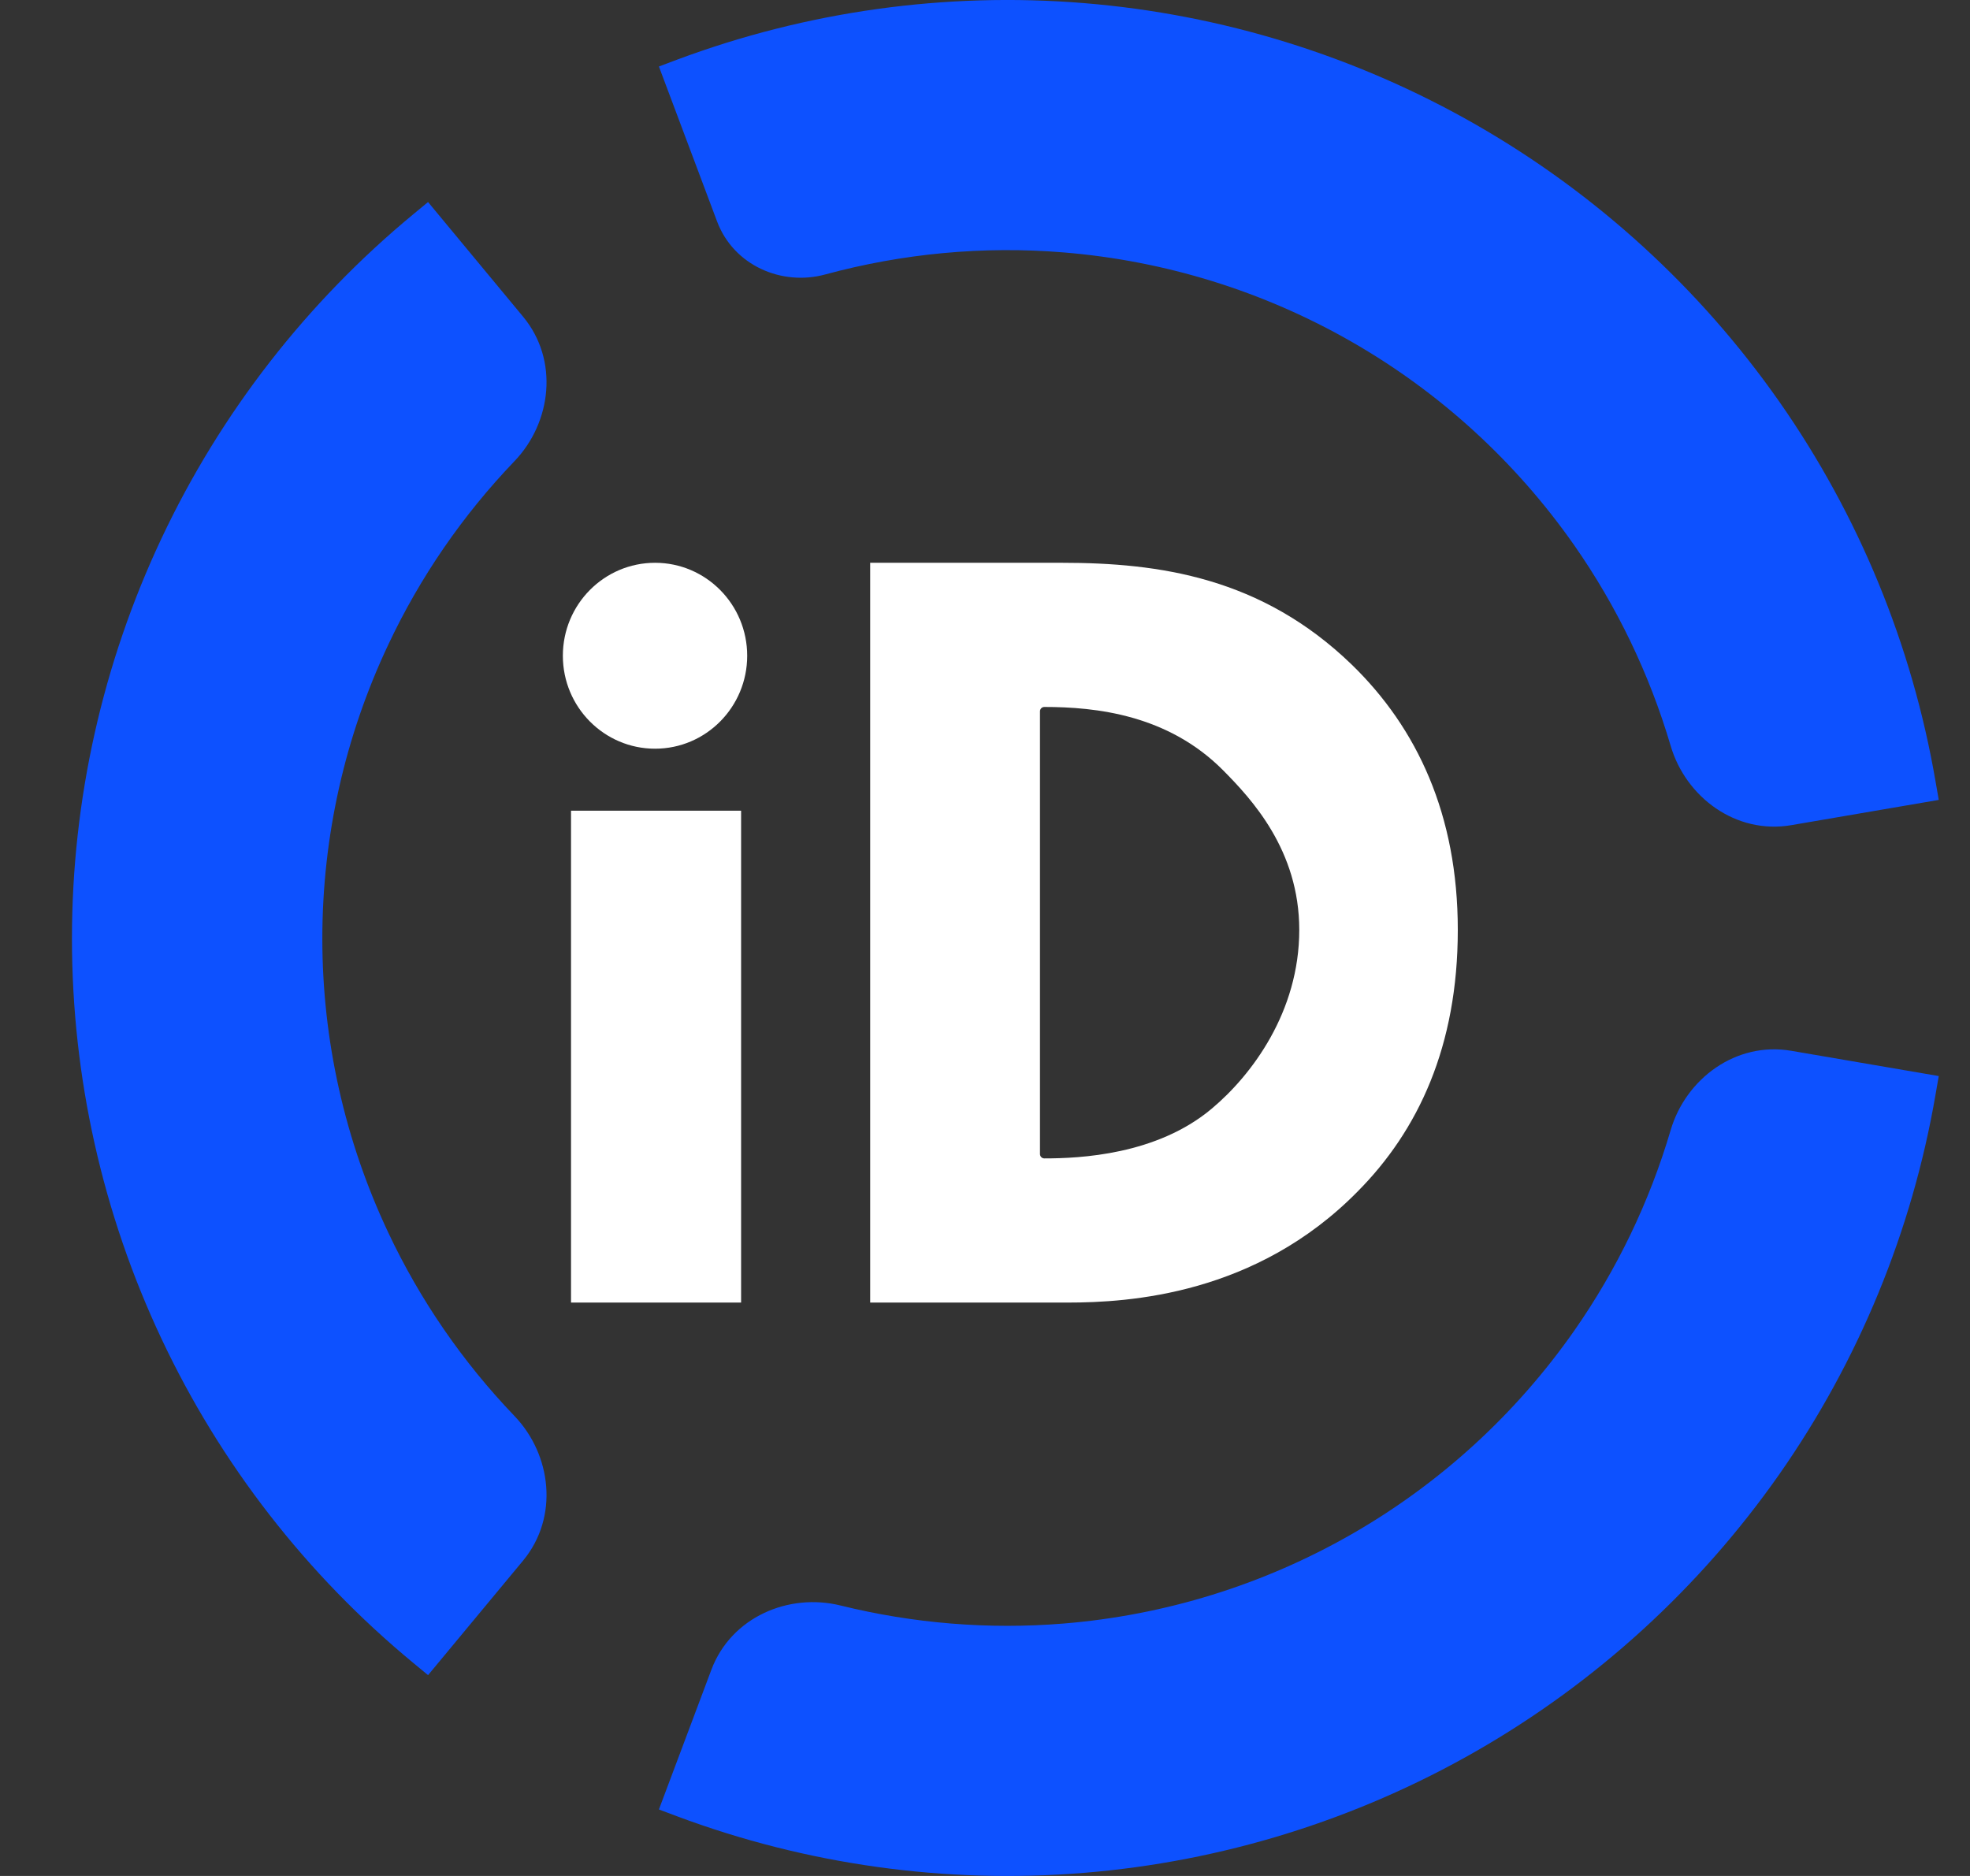 <svg width="21" height="20" viewBox="0 0 21 20" fill="none" xmlns="http://www.w3.org/2000/svg">
<rect x="0" y="0" width="21" height="20" fill="#333333" stroke="none"/>
<path fill-rule="evenodd" clip-rule="evenodd" d="M11.553 0.033C10.08 -0.087 8.599 0.12 7.215 0.637L7.024 0.709L7.644 2.361C7.821 2.832 8.336 3.052 8.797 2.926C9.622 2.702 10.481 2.621 11.336 2.691C12.418 2.779 13.466 3.104 14.407 3.643C15.348 4.182 16.157 4.922 16.779 5.81C17.237 6.465 17.584 7.188 17.809 7.951C17.97 8.499 18.505 8.899 19.096 8.797L20.667 8.528L20.632 8.327C20.382 6.873 19.813 5.491 18.967 4.282C18.12 3.073 17.017 2.065 15.735 1.33C14.454 0.596 13.026 0.153 11.553 0.033ZM5.576 3.376L4.563 2.154L4.407 2.283C3.268 3.224 2.351 4.404 1.722 5.739C1.093 7.074 0.767 8.531 0.767 10.007C0.767 11.482 1.093 12.939 1.722 14.274C2.351 15.61 3.268 16.789 4.407 17.73L4.563 17.859L5.576 16.638C5.96 16.174 5.88 15.508 5.483 15.095C4.933 14.521 4.478 13.861 4.138 13.139C3.676 12.159 3.436 11.089 3.436 10.007C3.436 8.924 3.676 7.854 4.138 6.875C4.478 6.152 4.933 5.492 5.483 4.918C5.88 4.505 5.96 3.839 5.576 3.376ZM19.096 11.203C18.505 11.101 17.97 11.501 17.809 12.049C17.584 12.812 17.237 13.535 16.779 14.19C16.157 15.078 15.348 15.818 14.407 16.357C13.466 16.896 12.418 17.221 11.336 17.309C10.538 17.374 9.736 17.308 8.962 17.117C8.408 16.979 7.794 17.24 7.583 17.802L7.024 19.291L7.215 19.363C8.599 19.88 10.08 20.087 11.553 19.967C13.026 19.847 14.454 19.404 15.735 18.67C17.017 17.935 18.12 16.927 18.967 15.718C19.813 14.509 20.382 13.127 20.632 11.673L20.667 11.472L19.096 11.203Z" fill="#0D51FF"/>
<path d="M6.089 8.643C6.088 8.648 6.11 8.643 6.087 8.643V13.887H7.9V8.643C7.855 8.643 7.9 8.643 7.894 8.643C7.558 8.643 7.319 8.643 6.976 8.643C6.646 8.643 6.398 8.643 6.089 8.643Z" fill="white"/>
<path d="M7.965 6.991C7.965 7.538 7.525 7.982 6.983 7.982C6.44 7.982 6 7.538 6 6.991C6 6.444 6.44 6 6.983 6C7.525 6 7.965 6.444 7.965 6.991Z" fill="white"/>
<path fill-rule="evenodd" clip-rule="evenodd" d="M11.086 12.303C11.086 12.329 11.107 12.35 11.132 12.35C11.508 12.35 12.331 12.314 12.919 11.818C13.342 11.463 13.85 10.789 13.85 9.914C13.85 9.063 13.342 8.519 13.037 8.211C12.449 7.62 11.685 7.537 11.132 7.537C11.107 7.537 11.086 7.558 11.086 7.584V12.303ZM11.32 6C12.355 6 13.448 6.154 14.412 7.088C15.105 7.762 15.54 8.684 15.54 9.914C15.54 11.155 15.117 12.054 14.471 12.704C13.389 13.804 12.037 13.887 11.379 13.887H9.276V6H11.32Z" fill="white"/>
</svg>

